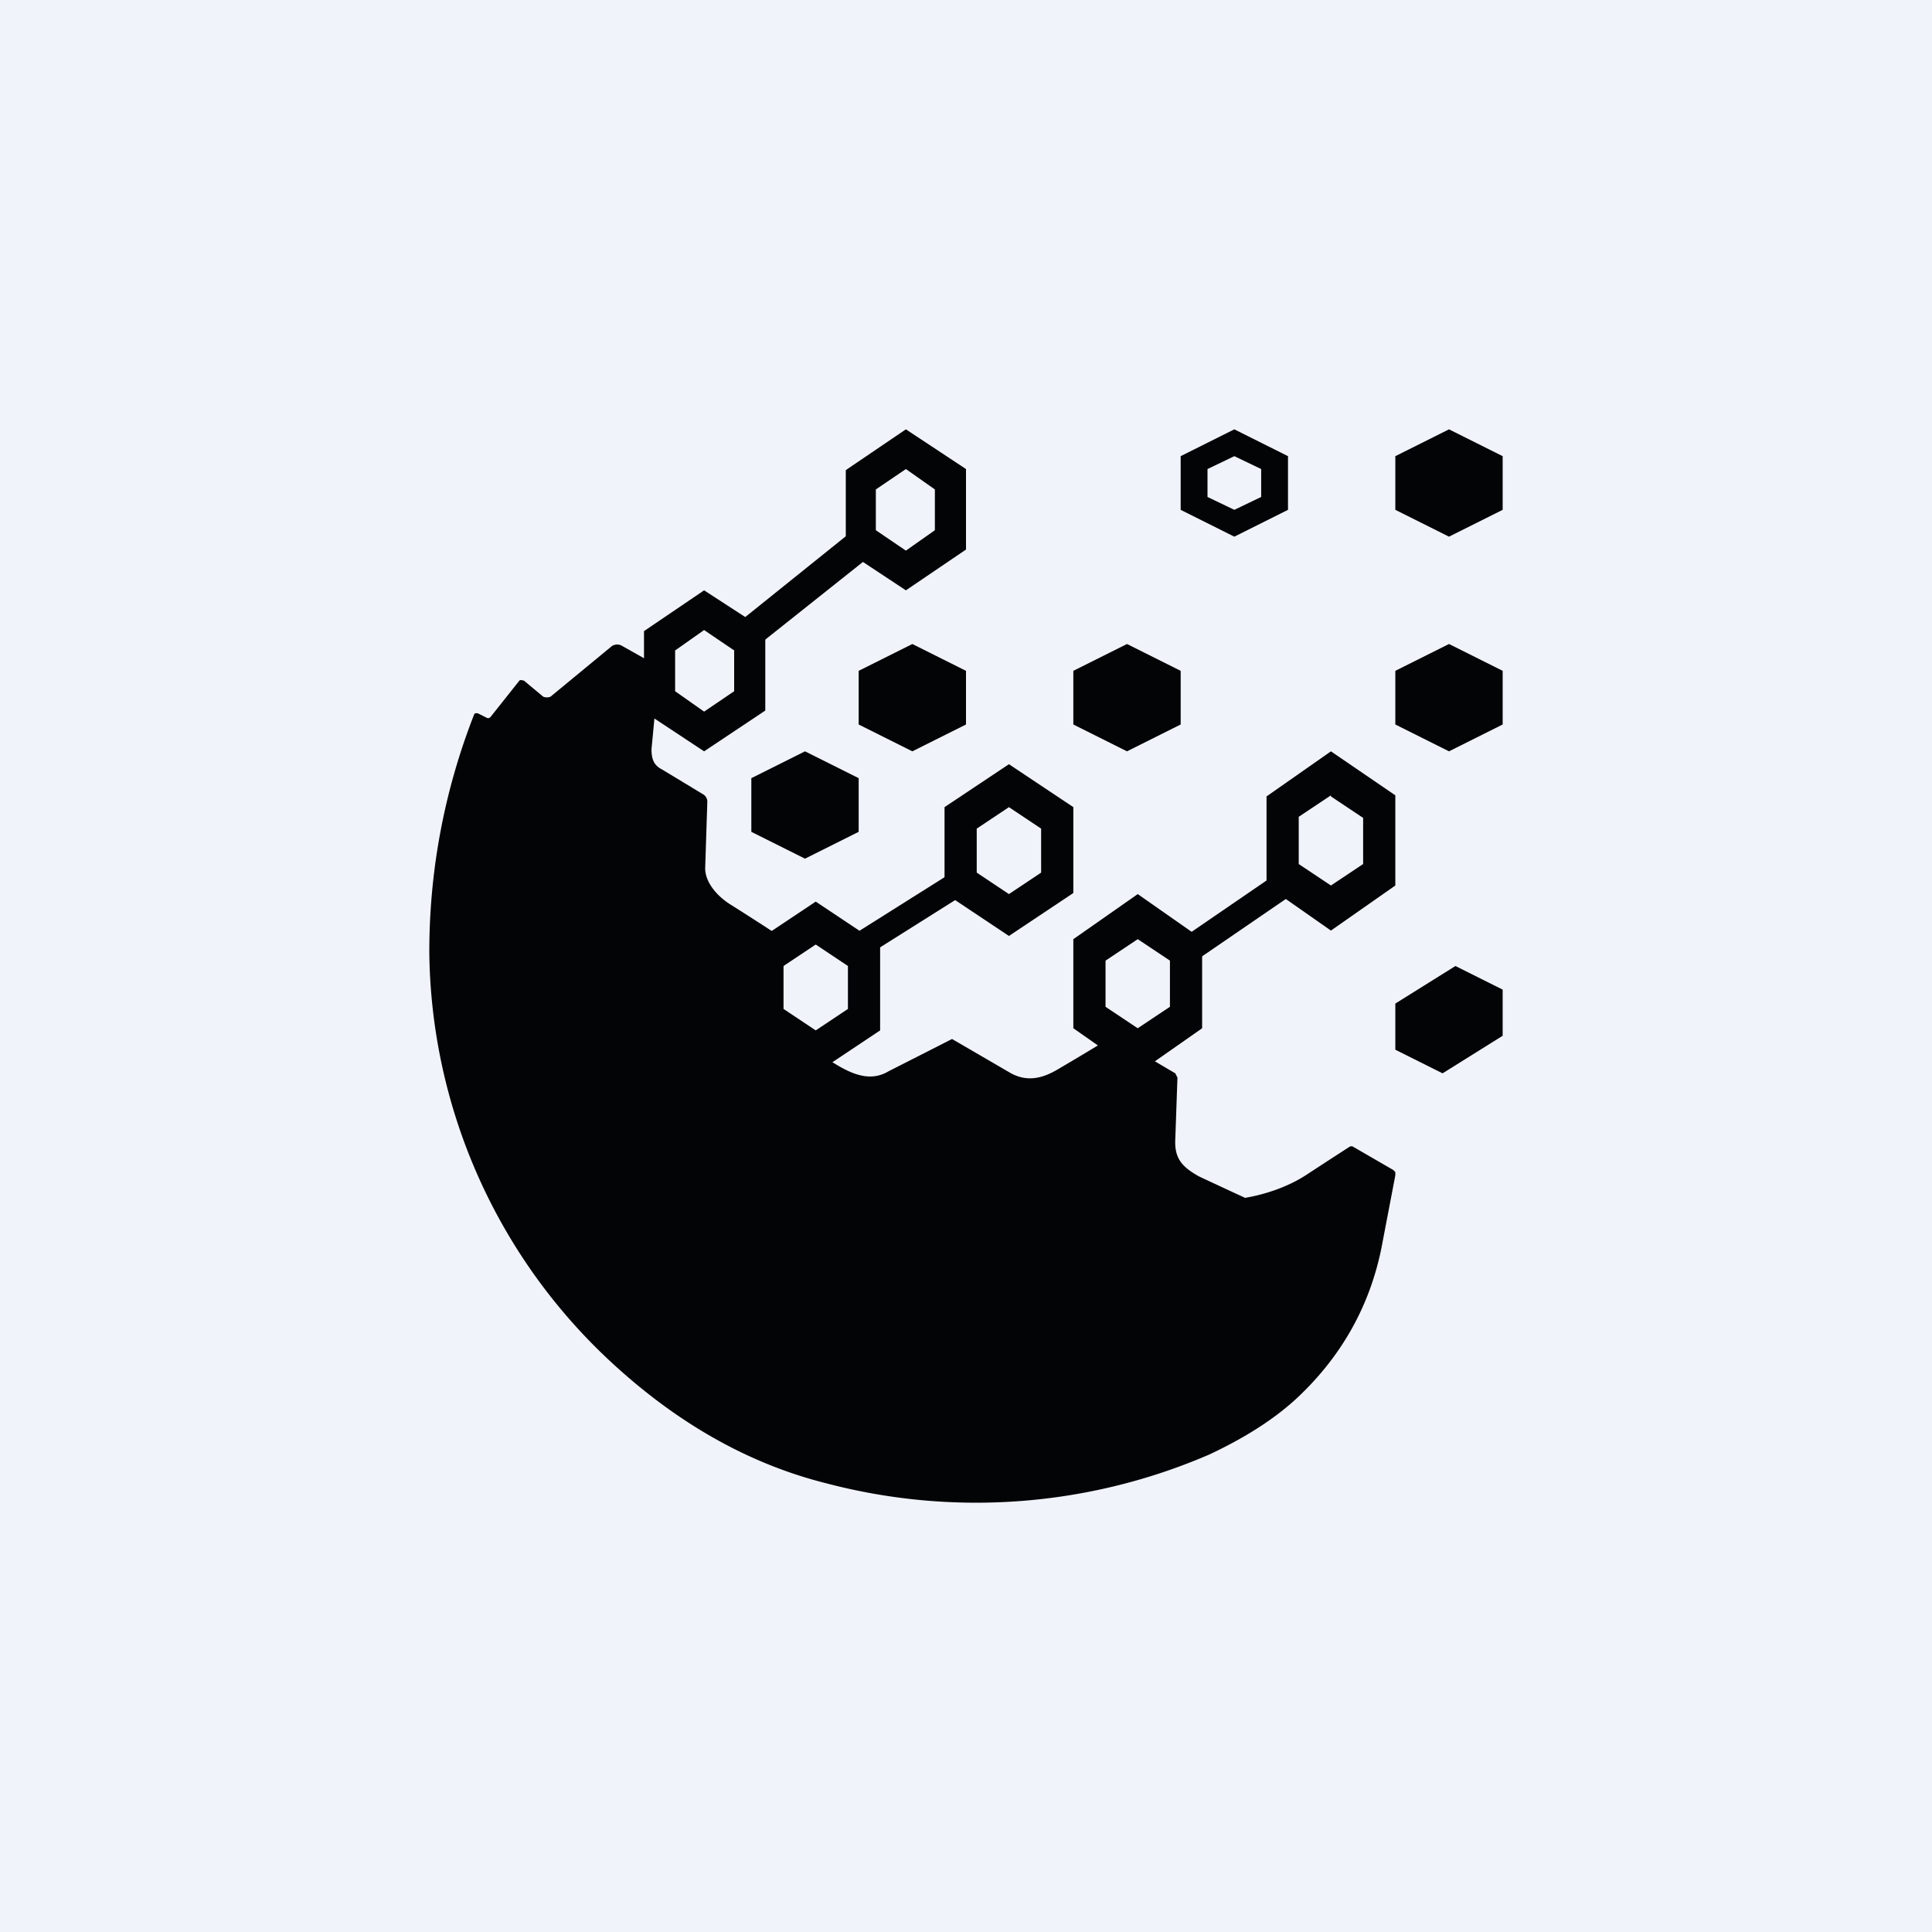 <!-- by TradingView --><svg width="18" height="18" viewBox="0 0 18 18" xmlns="http://www.w3.org/2000/svg"><path fill="#F0F3FA" d="M0 0h18v18H0z"/><path d="M4.54 6.69a.03.03 0 0 0 .03-.01l.27-.34a.03.03 0 0 1 .03 0h.01l.18.15c.02.01.05.01.07 0l.57-.47a.09.09 0 0 1 .1 0l.32.18a.04.04 0 0 1 .02.04l-.07.74c0 .09.02.15.1.19l.38.23a.08.08 0 0 1 .04.07l-.02.62c0 .13.11.26.24.34a26.55 26.55 0 0 1 .42.27l.01.04.01.6c0 .16.1.29.23.37.3.2.55.42.8.27a203.22 203.22 0 0 0 .59-.3l.55.32c.15.08.29.05.44-.04a28.2 28.2 0 0 0 .5-.3l.03.01.56.33.01.02.01.02-.02.57c-.01.18.06.26.22.35a90.25 90.25 0 0 0 .43.2c.18-.03.4-.1.58-.22a62.72 62.72 0 0 1 .4-.26h.02l.38.22.02.02v.03l-.13.68c-.11.54-.37 1-.77 1.38-.21.2-.49.38-.83.54a5.48 5.48 0 0 1-3.57.27c-.8-.2-1.48-.63-2.06-1.18A5.28 5.28 0 0 1 4 8.9a6.04 6.04 0 0 1 .42-2.25.04.04 0 0 1 .04 0l.08.04Z" fill="#030406"/><path d="m7.5 7 .5.25v.5L7.5 8 7 7.75v-.5L7.5 7ZM10.5 6l.5.25v.5l-.5.25-.5-.25v-.5l.5-.25ZM8.5 6l.5.25v.5L8.5 7 8 6.75v-.5L8.5 6ZM13.5 4l.5.25v.5l-.5.25-.5-.25v-.5l.5-.25Z" fill="#030406"/><path fill-rule="evenodd" d="m11.5 4.25-.25.12v.26l.25.12.25-.12v-.26l-.25-.12Zm.5 0L11.5 4l-.5.25v.5l.5.25.5-.25v-.5ZM8.44 4.37l-.28.19v.38l.28.19.27-.19v-.38l-.27-.19Zm.56 0L8.44 4l-.56.38v.75l.56.37.56-.38v-.75ZM6.56 5.87l-.27.19v.38l.27.19.28-.19v-.38l-.28-.19Zm.57 0-.57-.37-.56.38v.75l.56.37.57-.38v-.75Z" fill="#030406"/><path d="M6.78 5.88 8 4.9l.16.24-1.22.97-.16-.23ZM7.82 8.79l1-.63.12.2-1 .63-.12-.2Z" fill="#030406"/><path fill-rule="evenodd" d="m9.4 7.52-.3.2v.41l.3.2.3-.2v-.41l-.3-.2Zm.6 0-.6-.4-.6.4v.8l.6.4.6-.4v-.8ZM7.6 8.8l-.3.2v.4l.3.2.3-.2V9l-.3-.2Zm.6 0-.6-.4-.6.4v.8l.6.4.6-.4v-.8Z" fill="#030406"/><path d="m10.9 8.82 1.08-.74.11.22-1.08.74-.12-.22Z" fill="#030406"/><path fill-rule="evenodd" d="m10.6 8.75-.3.2v.43l.3.2.3-.2v-.43l-.3-.2Zm.6 0-.6-.42-.6.42v.83l.6.42.6-.42v-.83ZM12.4 7.41l-.3.2v.44l.3.2.3-.2v-.43l-.3-.2Zm.6 0L12.4 7l-.6.42v.83l.6.42.6-.42v-.83Z" fill="#030406"/><path d="m13.5 6 .5.25v.5l-.5.25-.5-.25v-.5l.5-.25ZM13.56 9l.44.22v.43l-.56.35-.44-.22v-.43l.56-.35Z" fill="#030406"/></svg>